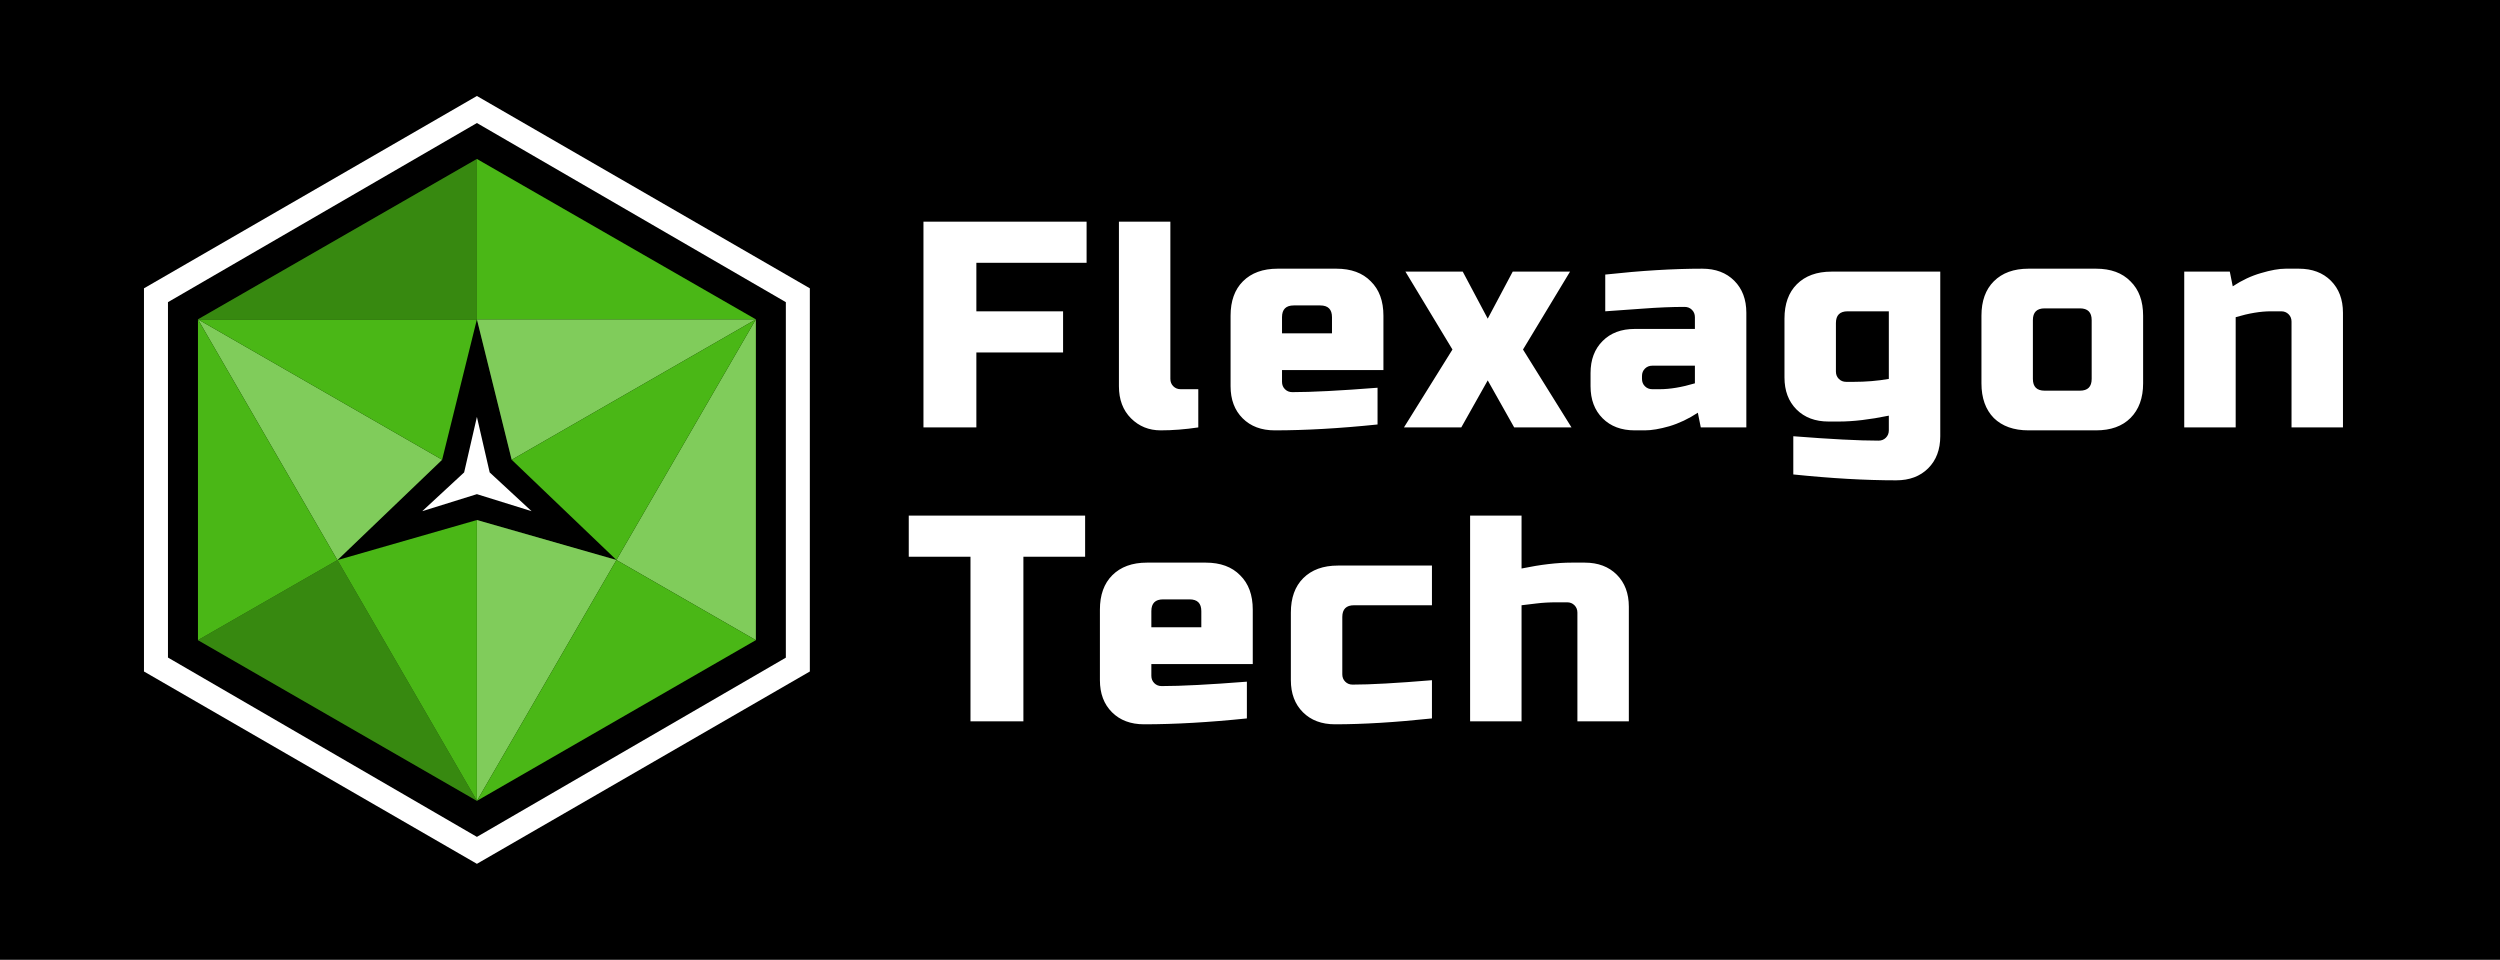 <svg width="1667" height="640" viewBox="0 0 1667 640" fill="none" xmlns="http://www.w3.org/2000/svg">
<rect width="1667" height="640" fill="black"/>
<path d="M540 192.25L318 64L96 192.25V447.75L318 576L540 447.75V192.25Z" fill="white"/>
<path d="M524 201.481L318 82.032L112 201.481V438.458L318 558.032L524 438.525V319.916V201.481Z" fill="black"/>
<path d="M132 426.843L318 534L225 373.474L132 426.843Z" fill="#4AB716"/>
<path d="M132 426.843L318 534L225 373.474L132 426.843Z" fill="black" fill-opacity="0.25"/>
<path d="M504 426.843V212.948L411.045 373.396L504 426.843Z" fill="#4AB716"/>
<path d="M504 426.843V212.948L411.045 373.396L504 426.843Z" fill="white" fill-opacity="0.3"/>
<path d="M318 534L411.045 373.396L318 346.75V534Z" fill="#4AB716"/>
<path d="M318 534L411.045 373.396L318 346.75V534Z" fill="white" fill-opacity="0.3"/>
<path d="M504 212.948H318L341.188 306.563L504 212.948Z" fill="#4AB716"/>
<path d="M504 212.948H318L341.188 306.563L504 212.948Z" fill="white" fill-opacity="0.3"/>
<path d="M132 212.948L225 373.474L294.812 306.563L132 212.948Z" fill="#4AB716"/>
<path d="M132 212.948L225 373.474L294.812 306.563L132 212.948Z" fill="white" fill-opacity="0.3"/>
<path fill-rule="evenodd" clip-rule="evenodd" d="M318 212.948H132V426.843L225 373.474L318 534L504 426.843L411.045 373.396L504 212.948L341.188 306.563L411.045 373.396L318 534V346.75L225 373.474L132 212.948L294.812 306.563L318 212.948Z" fill="#4AB716"/>
<path d="M318 106L132 212.948H318V106Z" fill="#4AB716"/>
<path d="M318 106L132 212.948H318V106Z" fill="black" fill-opacity="0.25"/>
<path d="M504 212.948L318 106V212.948H504Z" fill="#4AB716"/>
<path d="M309.486 315L281.545 340.857L318 329.5L354.457 340.858L326.514 315L318 278L309.486 315Z" fill="white"/>
<path d="M651.04 285H615.76V147.8H724.54V175.24H651.04V207.58H708.86V235.02H651.04V285ZM799.02 285C790.265 286.307 781.903 286.96 773.932 286.96C766.092 286.96 759.493 284.281 754.136 278.924C748.779 273.567 746.1 266.445 746.1 257.56V147.8H780.4V252.66C780.4 254.62 781.053 256.253 782.36 257.56C783.667 258.867 785.3 259.52 787.26 259.52H799.02V285ZM862.689 203.66C857.463 203.66 854.849 206.273 854.849 211.5V222.28H888.169V211.5C888.169 206.273 885.556 203.66 880.329 203.66H862.689ZM918.549 283.04C893.331 285.653 870.464 286.96 849.949 286.96C841.064 286.96 833.943 284.281 828.585 278.924C823.228 273.567 820.549 266.445 820.549 257.56V210.52C820.549 200.72 823.293 193.076 828.781 187.588C834.4 181.969 842.109 179.16 851.909 179.16H891.109C900.909 179.16 908.553 181.969 914.041 187.588C919.66 193.076 922.469 200.72 922.469 210.52V246.78H854.849V254.62C854.849 256.58 855.503 258.213 856.809 259.52C858.116 260.827 859.749 261.48 861.709 261.48C874.645 261.48 893.592 260.5 918.549 258.54V283.04ZM1008.68 181.12H1046.9L1015.54 233.06L1047.88 285H1009.66L992.019 253.64L974.379 285H936.159L968.499 233.06L937.139 181.12H975.359L992.019 212.48L1008.68 181.12ZM1106.64 259.52C1113.57 259.52 1121.41 258.213 1130.16 255.6V243.84H1101.74C1099.78 243.84 1098.15 244.493 1096.84 245.8C1095.53 247.107 1094.88 248.74 1094.88 250.7V252.66C1094.88 254.62 1095.53 256.253 1096.84 257.56C1098.15 258.867 1099.78 259.52 1101.74 259.52H1106.64ZM1070.38 183.08C1094.29 180.467 1115.85 179.16 1135.06 179.16C1143.95 179.16 1151.07 181.839 1156.42 187.196C1161.78 192.553 1164.46 199.675 1164.46 208.56V285H1134.08L1132.12 275.2C1125.98 279.251 1119.64 282.256 1113.11 284.216C1106.71 286.045 1101.28 286.96 1096.84 286.96H1089.98C1081.1 286.96 1073.97 284.281 1068.62 278.924C1063.26 273.567 1060.58 266.445 1060.58 257.56V248.74C1060.58 239.855 1063.26 232.733 1068.62 227.376C1073.97 222.019 1081.1 219.34 1089.98 219.34H1130.16V211.5C1130.16 209.54 1129.51 207.907 1128.2 206.6C1126.89 205.293 1125.26 204.64 1123.3 204.64C1114.81 204.64 1105.4 205.032 1095.08 205.816C1084.88 206.6 1076.65 207.188 1070.38 207.58V183.08ZM1259.47 277.16C1246.79 279.773 1235.69 281.08 1226.15 281.08H1219.29C1210.4 281.08 1203.28 278.401 1197.92 273.044C1192.57 267.687 1189.89 260.565 1189.89 251.68V212.48C1189.89 202.68 1192.63 195.036 1198.12 189.548C1203.74 183.929 1211.45 181.12 1221.25 181.12H1293.77V290.88C1293.77 299.765 1291.09 306.887 1285.73 312.244C1280.37 317.601 1273.25 320.28 1264.37 320.28C1243.85 320.28 1220.99 318.973 1195.77 316.36V290.88C1220.72 292.84 1239.67 293.82 1252.61 293.82C1254.57 293.82 1256.2 293.167 1257.51 291.86C1258.81 290.553 1259.47 288.92 1259.47 286.96V277.16ZM1235.95 254.62C1244.18 254.62 1252.02 253.967 1259.47 252.66V207.58H1232.03C1226.8 207.58 1224.19 210.193 1224.19 215.42V247.76C1224.19 249.72 1224.84 251.353 1226.15 252.66C1227.45 253.967 1229.09 254.62 1231.05 254.62H1235.95ZM1429.03 255.6C1429.03 265.4 1426.22 273.109 1420.6 278.728C1415.11 284.216 1407.47 286.96 1397.67 286.96H1352.59C1342.79 286.96 1335.08 284.216 1329.46 278.728C1323.97 273.109 1321.23 265.4 1321.23 255.6V210.52C1321.23 200.72 1323.97 193.076 1329.46 187.588C1335.08 181.969 1342.79 179.16 1352.59 179.16H1397.67C1407.47 179.16 1415.11 181.969 1420.6 187.588C1426.22 193.076 1429.03 200.72 1429.03 210.52V255.6ZM1394.73 213.46C1394.73 208.233 1392.12 205.62 1386.89 205.62H1363.37C1358.14 205.62 1355.53 208.233 1355.53 213.46V252.66C1355.53 257.887 1358.14 260.5 1363.37 260.5H1386.89C1392.12 260.5 1394.73 257.887 1394.73 252.66V213.46ZM1514.27 207.58C1507.34 207.58 1499.5 208.887 1490.75 211.5V285H1456.45V181.12H1486.83L1488.79 190.92C1494.93 186.869 1501.2 183.929 1507.6 182.1C1514.14 180.14 1519.62 179.16 1524.07 179.16H1532.89C1541.77 179.16 1548.89 181.839 1554.25 187.196C1559.61 192.553 1562.29 199.675 1562.29 208.56V285H1527.99V214.44C1527.99 212.48 1527.33 210.847 1526.03 209.54C1524.72 208.233 1523.09 207.58 1521.13 207.58H1514.27ZM682.4 481H647.12V371.24H605.96V343.8H723.56V371.24H682.4V481ZM775.561 399.66C770.335 399.66 767.721 402.273 767.721 407.5V418.28H801.041V407.5C801.041 402.273 798.428 399.66 793.201 399.66H775.561ZM831.421 479.04C806.203 481.653 783.336 482.96 762.821 482.96C753.936 482.96 746.815 480.281 741.457 474.924C736.1 469.567 733.421 462.445 733.421 453.56V406.52C733.421 396.72 736.165 389.076 741.653 383.588C747.272 377.969 754.981 375.16 764.781 375.16H803.981C813.781 375.16 821.425 377.969 826.913 383.588C832.532 389.076 835.341 396.72 835.341 406.52V442.78H767.721V450.62C767.721 452.58 768.375 454.213 769.681 455.52C770.988 456.827 772.621 457.48 774.581 457.48C787.517 457.48 806.464 456.5 831.421 454.54V479.04ZM954.825 479.04C930.39 481.653 908.83 482.96 890.145 482.96C881.259 482.96 874.138 480.281 868.781 474.924C863.423 469.567 860.745 462.445 860.745 453.56V408.48C860.745 398.68 863.489 391.036 868.977 385.548C874.595 379.929 882.305 377.12 892.105 377.12H954.825V403.58H902.885C897.658 403.58 895.045 406.193 895.045 411.42V449.64C895.045 451.6 895.698 453.233 897.005 454.54C898.311 455.847 899.945 456.5 901.905 456.5C913.665 456.5 931.305 455.52 954.825 453.56V479.04ZM1014.57 379.08C1027.24 376.467 1038.35 375.16 1047.89 375.16H1056.71C1065.59 375.16 1072.71 377.839 1078.07 383.196C1083.43 388.553 1086.11 395.675 1086.11 404.56V481H1051.81V408.48C1051.81 406.52 1051.15 404.887 1049.85 403.58C1048.54 402.273 1046.91 401.62 1044.95 401.62H1038.09C1033.12 401.62 1028.55 401.881 1024.37 402.404C1020.32 402.927 1017.05 403.319 1014.57 403.58V481H980.266V343.8H1014.57V379.08Z" fill="white"/>
</svg>
